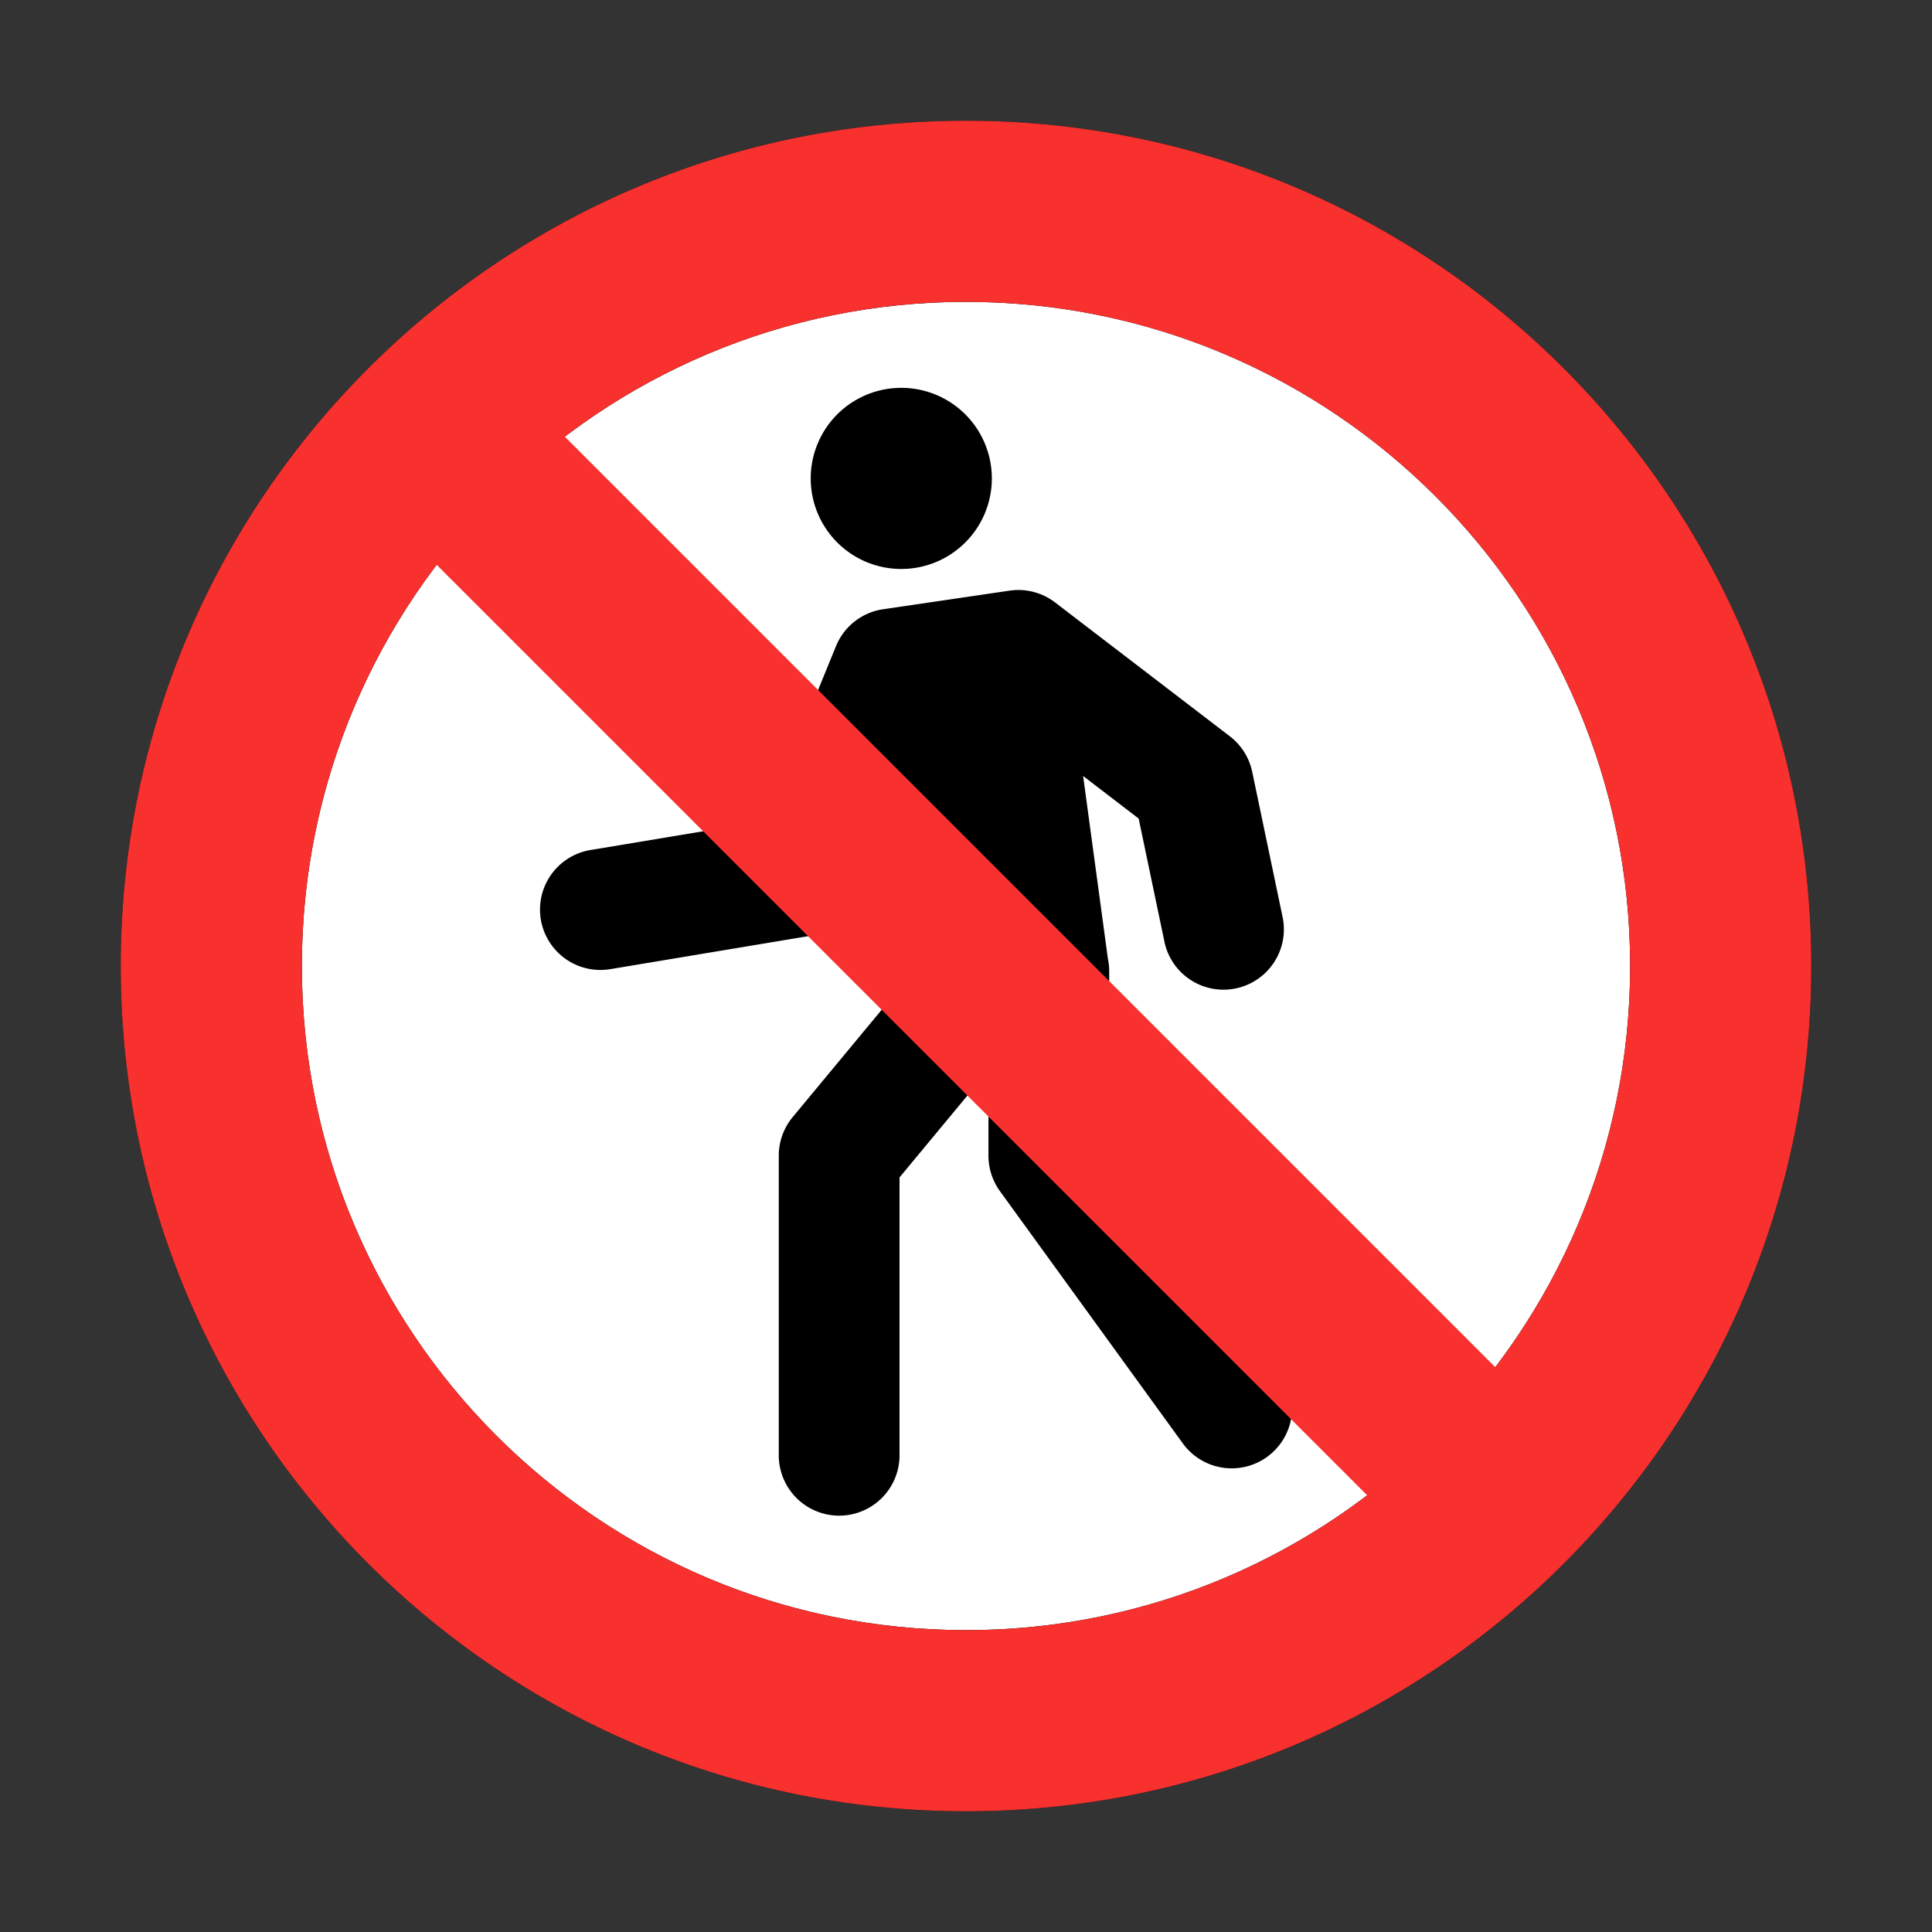 <svg xmlns="http://www.w3.org/2000/svg" xmlns:xlink="http://www.w3.org/1999/xlink" width="32" height="32" viewBox="0 0 32 32"><rect x="0" y="0" width="32" height="32" fill="#333333" stroke="none"/><g fill="none"><path fill="#fff" d="M27.875 15.938c0 6.592-5.345 11.937-11.938 11.937C9.346 27.875 4 22.53 4 15.937C4 9.346 9.345 4 15.938 4c6.592 0 11.937 5.345 11.937 11.938Z"/><path fill="#000" d="M14.928 9.424a1.5 1.5 0 1 0 0-3a1.5 1.5 0 0 0 0 3Zm1.793.359a1 1 0 0 1 .754.195l2.896 2.218a1 1 0 0 1 .37.59l.508 2.428a1 1 0 0 1-1.957.409l-.432-2.065l-.92-.705l.41 3.025c.014.067.022.137.022.208v2.731l2.839 3.916a1 1 0 1 1-1.62 1.174l-3.029-4.178a1 1 0 0 1-.19-.587v-1.417l-1.473 1.777v4.602a1 1 0 0 1-2 0v-4.962a1 1 0 0 1 .23-.639l1.909-2.302l-.227-2.573l-.51 1.244a1 1 0 0 1-.76.608l-3.432.572a1 1 0 0 1-.329-1.973l2.882-.48l1.185-2.897a1 1 0 0 1 .78-.611l2.094-.308Z"/><path fill="#000" d="M16 30c7.732 0 14-6.268 14-14S23.732 2 16 2S2 8.268 2 16s6.268 14 14 14Zm11-14c0 6.075-4.925 11-11 11S5 22.075 5 16S9.925 5 16 5s11 4.925 11 11Z"/><path fill="#F8312F" d="M16 30c7.732 0 14-6.268 14-14S23.732 2 16 2S2 8.268 2 16s6.268 14 14 14Zm6.645-5.233A10.952 10.952 0 0 1 16 27C9.925 27 5 22.075 5 16c0-2.497.832-4.8 2.233-6.645l15.412 15.412Zm2.122-2.122L9.355 7.233A10.952 10.952 0 0 1 16 5c6.075 0 11 4.925 11 11c0 2.497-.832 4.8-2.233 6.645Z"/></g></svg>